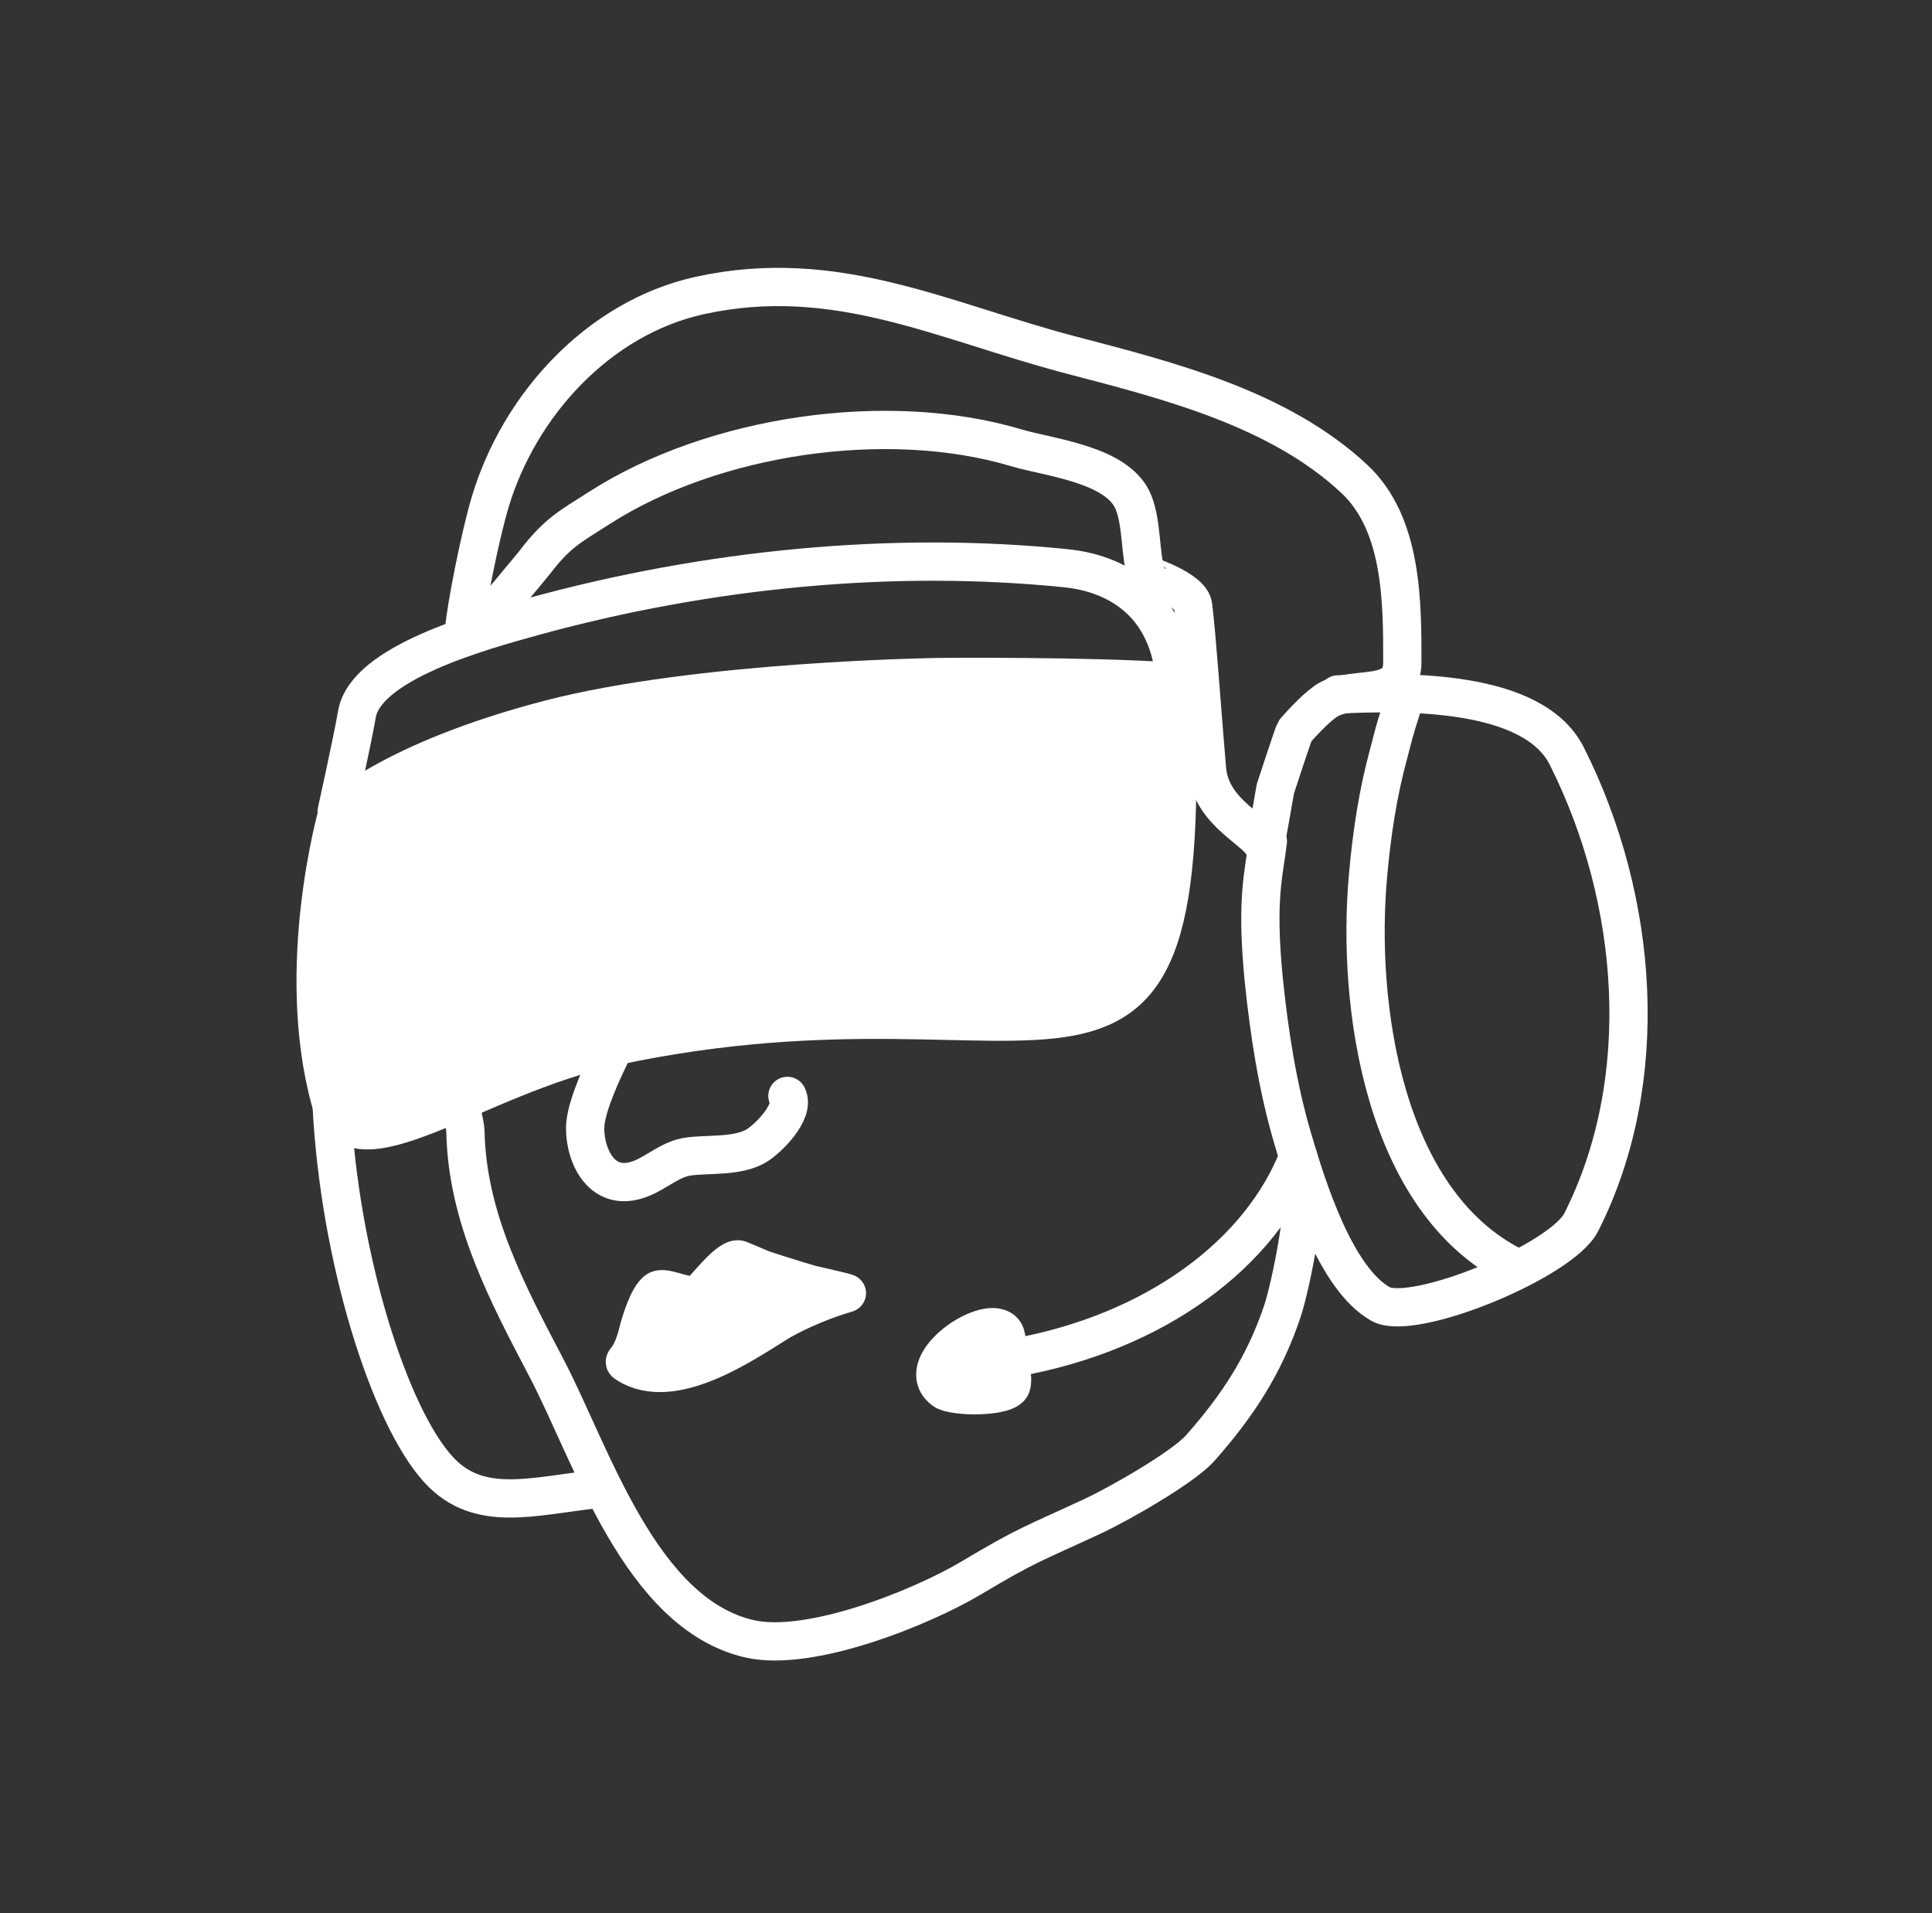 <svg width="101" height="100" viewBox="0 0 101 100" fill="none" xmlns="http://www.w3.org/2000/svg">
<rect x="0" y="0" width="101" height="100" fill="#333333" stroke="none"/>
<path d="M32.811 71.316C32.399 71.063 32.949 71.326 33.363 69.582C33.458 69.182 33.951 67.526 34.454 67.4C34.972 67.271 36.068 67.962 36.558 67.595C36.894 67.343 38.134 65.631 38.661 65.842C39.794 66.295 39.451 66.226 40.589 66.582C41.651 66.914 41.932 67.004 42.363 67.127C42.46 67.156 44.352 67.572 44.272 67.595C42.519 68.102 41.08 68.869 40.688 69.114C38.709 70.351 35.164 72.759 32.811 71.316Z" fill="white" stroke="white" stroke-width="2" stroke-miterlimit="10" stroke-linecap="round" stroke-linejoin="round"/>
<path d="M31.976 55.011C31.535 55.894 30.71 57.661 30.604 58.72C30.468 60.075 31.312 62.481 33.524 61.597C34.379 61.255 35.069 60.564 36.027 60.444C37.106 60.309 38.581 60.466 39.551 59.884C40.131 59.536 41.583 58.118 41.164 57.282" stroke="white" stroke-width="2" stroke-miterlimit="10" stroke-linecap="round" stroke-linejoin="round"/>
<path d="M61.438 35.636C62.544 61.885 55.452 49.731 32.146 54.677C24.698 56.257 18.389 61.732 17.263 57.517C15.355 50.525 17.627 42.543 17.627 42.543C17.627 42.543 20.376 39.781 28.655 37.61C36.517 35.548 49.164 35.388 49.164 35.388C49.164 35.388 56.956 35.317 61.438 35.636Z" fill="white" stroke="white" stroke-width="2" stroke-miterlimit="10" stroke-linecap="round" stroke-linejoin="round"/>
<path d="M24.274 57.643C24.023 58.035 24.321 58.687 24.33 59.127C24.417 63.636 26.503 67.565 28.567 71.501C30.941 76.028 33.46 84.323 39.162 85.654C42.322 86.392 48.19 84.02 50.782 82.472C53.732 80.71 54.016 80.697 57.159 79.235C58.427 78.644 61.825 76.727 62.749 75.684C64.71 73.468 66.1 71.338 67.04 68.535C67.46 67.286 68.51 62.314 67.99 60.924" stroke="white" stroke-width="2" stroke-miterlimit="10" stroke-linecap="round" stroke-linejoin="round"/>
<path d="M25.95 31.825C26.134 31.572 27.735 29.68 27.929 29.426C29.135 27.852 29.728 27.573 31.382 26.518C37.274 22.756 46.334 21.384 53.118 23.402C54.887 23.928 58.472 24.266 59.261 26.268C59.707 27.398 59.596 28.972 59.927 30.047C59.928 30.05 62.266 30.787 62.373 31.661C62.584 33.383 62.818 36.898 63.097 40.187C63.299 42.567 65.81 43.381 66.1 44.33C66.13 44.399 66.67 41.238 66.67 41.238C66.67 41.238 67.63 38.301 67.69 38.22C68.1 37.741 68.97 36.814 69.49 36.543C70.89 35.816 73.31 36.64 73.31 34.627C73.31 31.507 73.33 27.404 70.81 25.04C66.88 21.361 61.13 19.899 56.037 18.569C49.327 16.817 43.728 13.879 36.588 15.444C31.307 16.602 27.136 21.162 25.619 26.265C25.063 28.131 24.359 31.789 24.272 32.838C24.228 33.357 25.561 32.36 25.95 31.825Z" stroke="white" stroke-width="2" stroke-miterlimit="10" stroke-linecap="round" stroke-linejoin="round"/>
<path d="M66.28 43.972C66.08 45.683 65.65 46.922 66.06 51.147C66.34 53.924 66.79 56.843 67.58 59.511C68.33 62.07 69.82 66.835 72.17 68.158C73.86 69.111 81.63 65.915 82.66 63.891C86.41 56.48 85.69 47.045 81.91 39.523C80.16 36.037 73.55 36.133 69.94 36.298" stroke="white" stroke-width="2" stroke-miterlimit="10" stroke-linecap="round" stroke-linejoin="round"/>
<path d="M73.51 36.248C73.51 36.248 73.07 37.678 73.019 37.825C72.779 38.641 72.82 38.555 72.6 39.377C72.029 41.458 71.71 43.598 71.519 45.749C70.9 52.547 72.329 62.8 79.139 66.203" stroke="white" stroke-width="2" stroke-miterlimit="10" stroke-linecap="round" stroke-linejoin="round"/>
<path d="M17.339 57.769C17.732 65.689 20.339 74.005 22.936 76.826C25.035 79.107 27.843 78.197 31.232 77.827" stroke="white" stroke-width="2" stroke-miterlimit="10" stroke-linecap="round" stroke-linejoin="round"/>
<path d="M61.427 35.496C61.019 30.934 57.637 29.896 55.763 29.705C46.722 28.776 37.006 29.721 27.903 32.222C25.021 33.015 19.121 34.656 18.659 37.329C18.404 38.806 17.6 42.413 17.6 42.413" stroke="white" stroke-width="2" stroke-miterlimit="10" stroke-linecap="round" stroke-linejoin="round"/>
<path d="M67.87 60.467C65.92 65.455 60.499 69.656 52.962 70.98" stroke="white" stroke-width="2" stroke-miterlimit="10" stroke-linecap="round" stroke-linejoin="round"/>
<path d="M52.305 69.458C52.683 69.664 52.589 70.016 52.682 70.627C52.75 71.076 53.009 71.989 52.867 72.43C52.663 73.062 49.825 73.035 49.338 72.663C47.657 71.38 51.207 68.859 52.305 69.458Z" fill="white" stroke="white" stroke-width="2" stroke-miterlimit="10" stroke-linecap="round" stroke-linejoin="round"/>
</svg>
